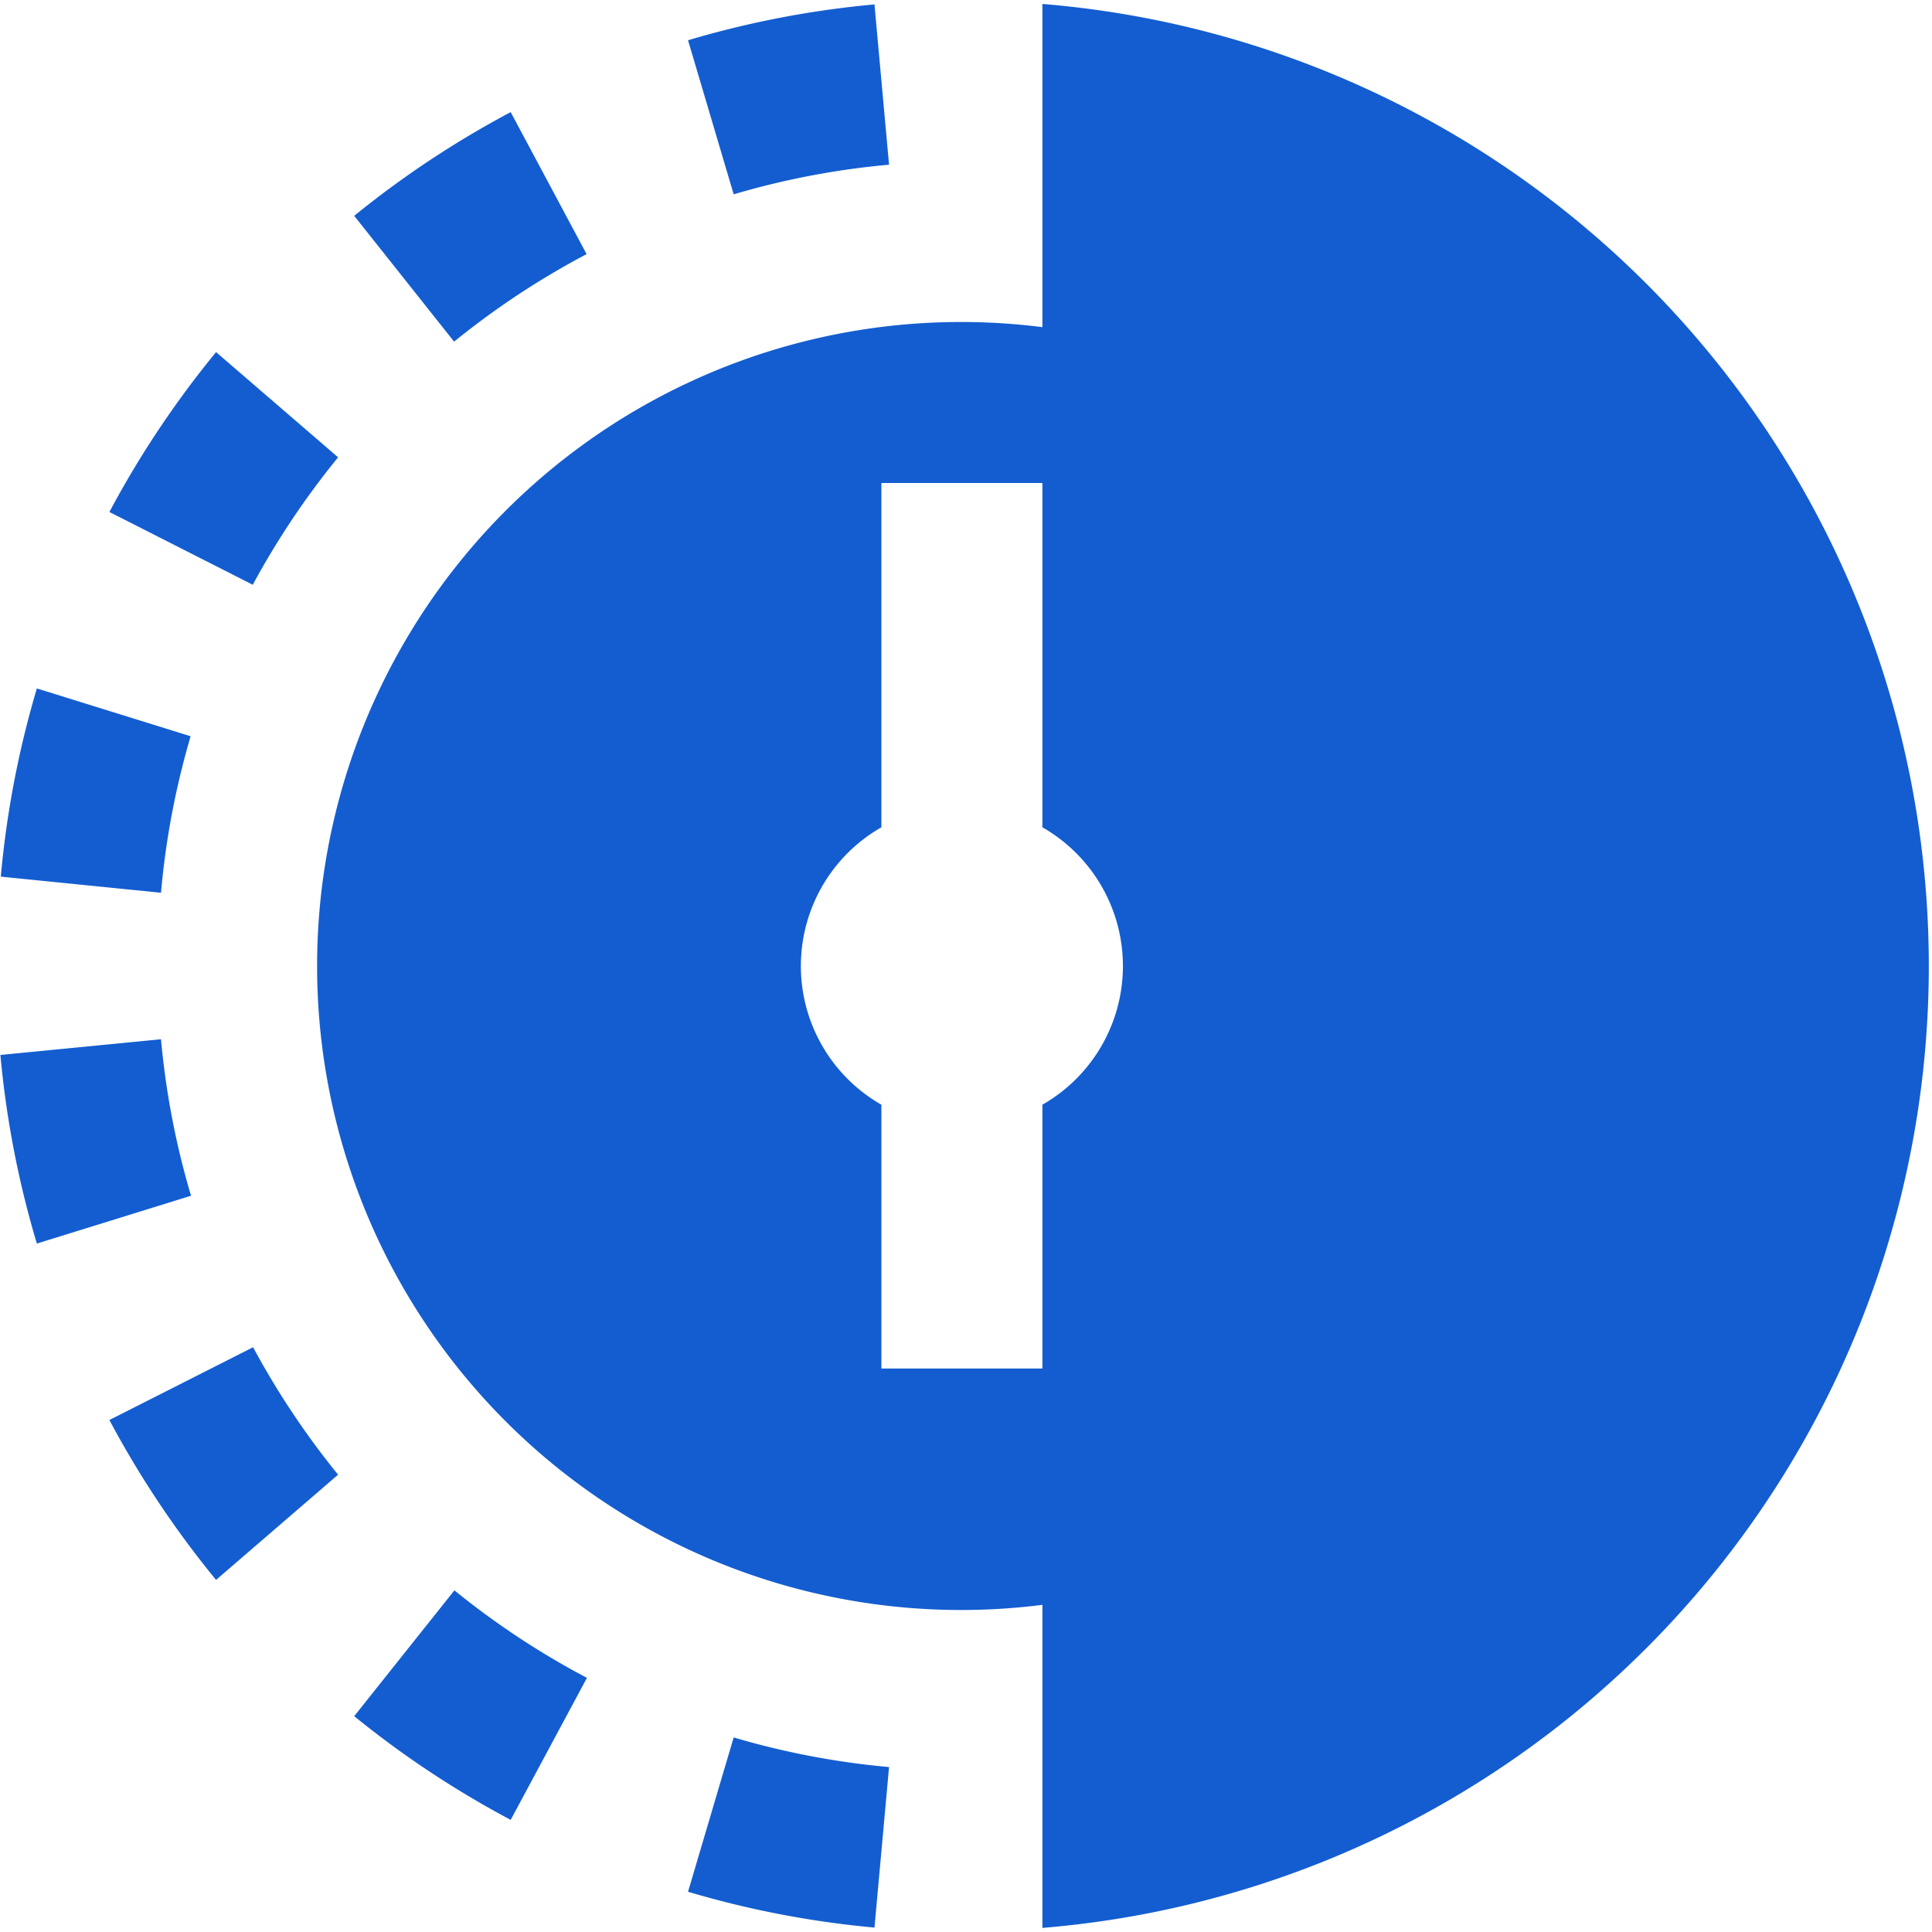 <svg id="Layer_1" height="512" viewBox="0 0 24 24" width="512" xmlns="http://www.w3.org/2000/svg" data-name="Layer 1"><path fill="#135dd0" d="m12.949.051v4.013a8 8 0 1 0 0 15.872v4.013a11.99 11.99 0 0 0 0-23.9zm0 13.672v3.277h-2v-3.277a1.984 1.984 0 0 1 0-3.446v-4.277h2v4.277a1.984 1.984 0 0 1 0 3.446zm-11.59-7.363a12.09 12.09 0 0 1 1.325-1.986l1.516 1.307a10.1 10.1 0 0 0 -1.06 1.583zm1.009 2.786a9.99 9.99 0 0 0 -.368 1.944l-1.99-.2a11.932 11.932 0 0 1 .448-2.338zm4.919-5.989a10.018 10.018 0 0 0 -1.646 1.087l-1.241-1.563a12.013 12.013 0 0 1 1.944-1.288zm3.757-1.111a9.933 9.933 0 0 0 -1.93.368l-.567-1.914a11.9 11.9 0 0 1 2.316-.445zm-7.9 14.69a10.1 10.1 0 0 0 1.056 1.583l-1.516 1.307a12.09 12.09 0 0 1 -1.325-1.986zm-2.686-1.288a11.932 11.932 0 0 1 -.453-2.343l1.995-.195a9.99 9.99 0 0 0 .373 1.944zm5.886 7.159a12.013 12.013 0 0 1 -1.944-1.288l1.245-1.563a10.018 10.018 0 0 0 1.646 1.087zm4.519 1.338a11.9 11.9 0 0 1 -2.316-.445l.567-1.917a9.933 9.933 0 0 0 1.93.368z"/></svg>